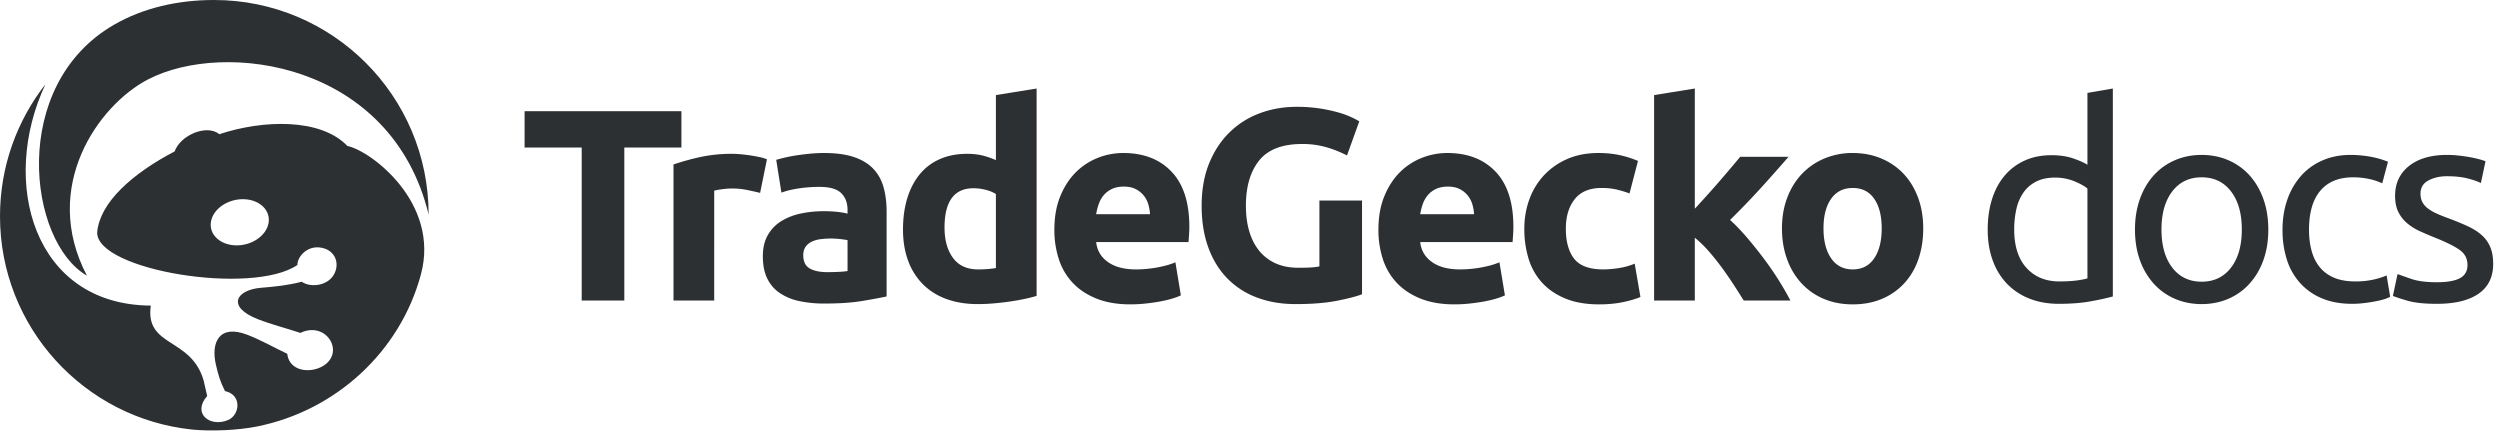 <svg width="183" height="32" xmlns="http://www.w3.org/2000/svg"><g fill="#2D3033" fill-rule="evenodd"><path d="M15.672 0c8.673 0 15.703 7.03 15.703 15.702-2.71-11.167-14.95-12.784-20.532-9.893-3.637 1.883-7.89 7.863-4.48 14.368C2.061 17.702.65 6.253 8.346 1.811 10.488.573 13.026 0 15.672 0m15.142 20.078c-1.514 5.65-6.215 9.987-12.02 11.145-1.37.273-3.34.363-4.731.22C6.162 30.624 0 23.948 0 15.832c0-3.645 1.242-6.999 3.326-9.663-3.361 7.144-.894 16.15 7.711 16.2-.43 3.084 2.96 2.297 3.87 5.49l.26 1.127c-1.123 1.275.197 2.314 1.518 1.765.885-.367 1.044-1.86-.217-2.123-.34-.688-.474-1.111-.666-1.943-.373-1.615.238-2.988 2.33-2.17 1.024.403 1.93.926 2.9 1.384.034.471.325.887.817 1.08.772.302 1.925.01 2.357-.738.433-.749-.017-1.67-.79-1.972-.454-.177-.98-.125-1.423.1-1.041-.341-2.141-.623-3.136-1.012-2.276-.893-1.604-2.144.265-2.293 1.025-.08 2.06-.198 2.965-.442.634.453 1.877.304 2.344-.506.433-.748.166-1.599-.606-1.901-1.233-.45-2.078.573-2.054 1.18-3.291 2.26-14.715.394-14.658-2.386.186-2.174 2.556-4.298 5.668-5.924.446-1.227 2.383-2.005 3.273-1.262 3.209-1.065 7.42-1.185 9.376.863 1.667.325 6.794 4.13 5.384 9.391M17.85 14.582c1.164.033 1.973.816 1.807 1.75-.165.932-1.241 1.661-2.405 1.629-1.163-.034-1.972-.816-1.807-1.749.165-.933 1.242-1.662 2.405-1.63"/><path d="M49.88 8.14v2.66H45.7V22h-3.12V10.8H38.4V8.14h11.48zm5.76 5.98c-.267-.067-.58-.137-.94-.21a5.382 5.382 0 0 0-1.83-.06c-.26.033-.457.07-.59.11V22H49.3v-9.96a17.9 17.9 0 0 1 1.89-.53 10.89 10.89 0 0 1 2.43-.25c.16 0 .353.01.58.03a11.803 11.803 0 0 1 1.36.2 3.2 3.2 0 0 1 .58.17l-.5 2.46zm4.92 5.8c.293 0 .573-.007.84-.02.267-.013.48-.033.64-.06v-2.26c-.12-.027-.3-.053-.54-.08a6.014 6.014 0 0 0-1.45.01 2.064 2.064 0 0 0-.65.19c-.187.093-.333.22-.44.38-.107.16-.16.36-.16.6 0 .467.157.79.47.97.313.18.743.27 1.29.27zm-.24-8.72c.88 0 1.613.1 2.2.3.587.2 1.057.487 1.41.86s.603.827.75 1.36c.147.533.22 1.127.22 1.78v6.2c-.427.093-1.02.203-1.78.33s-1.68.19-2.76.19a8.75 8.75 0 0 1-1.85-.18 4.015 4.015 0 0 1-1.43-.59 2.7 2.7 0 0 1-.92-1.07c-.213-.44-.32-.98-.32-1.62 0-.613.123-1.133.37-1.56.247-.427.577-.767.99-1.02a4.474 4.474 0 0 1 1.42-.55 7.966 7.966 0 0 1 1.66-.17c.387 0 .73.017 1.03.05.3.033.543.077.73.13v-.28c0-.507-.153-.913-.46-1.22-.307-.307-.84-.46-1.6-.46-.507 0-1.007.037-1.5.11-.493.073-.92.177-1.28.31l-.38-2.4a11.46 11.46 0 0 1 1.5-.33c.307-.047.63-.087.97-.12.34-.033.683-.05 1.03-.05zm8.82 5.46c0 .92.207 1.66.62 2.22.413.56 1.027.84 1.84.84.267 0 .513-.01.74-.03.227-.02.413-.043.56-.07V14.2a2.59 2.59 0 0 0-.73-.3c-.3-.08-.603-.12-.91-.12-1.413 0-2.12.96-2.12 2.88zm6.74 5c-.267.08-.573.157-.92.23-.347.073-.71.137-1.09.19-.38.053-.767.097-1.16.13-.393.033-.77.05-1.13.05-.867 0-1.64-.127-2.32-.38a4.66 4.66 0 0 1-1.72-1.09 4.73 4.73 0 0 1-1.07-1.72c-.247-.673-.37-1.43-.37-2.27 0-.853.107-1.623.32-2.31.213-.687.52-1.27.92-1.75s.89-.847 1.47-1.1c.58-.253 1.243-.38 1.99-.38.413 0 .783.04 1.11.12.327.08.657.193.99.34V6.96l2.98-.48v15.18zm1.3-4.84c0-.933.143-1.75.43-2.45.287-.7.663-1.283 1.13-1.75a4.7 4.7 0 0 1 1.61-1.06 5.04 5.04 0 0 1 1.87-.36c1.493 0 2.673.457 3.54 1.37s1.3 2.257 1.3 4.03c0 .173-.007.363-.02.57-.013.207-.027.39-.04.55h-6.76c.067.613.353 1.1.86 1.46.507.36 1.187.54 2.04.54.547 0 1.083-.05 1.61-.15.527-.1.957-.223 1.29-.37l.4 2.42c-.16.08-.373.16-.64.24-.267.08-.563.15-.89.21-.327.06-.677.11-1.05.15-.373.04-.747.06-1.12.06-.947 0-1.77-.14-2.47-.42-.7-.28-1.28-.663-1.74-1.15a4.564 4.564 0 0 1-1.02-1.73 6.853 6.853 0 0 1-.33-2.16zm7-1.14a3.076 3.076 0 0 0-.13-.74 1.848 1.848 0 0 0-.34-.64 1.81 1.81 0 0 0-.58-.46c-.233-.12-.523-.18-.87-.18-.333 0-.62.057-.86.17-.24.113-.44.263-.6.45-.16.187-.283.403-.37.65-.087.247-.15.497-.19.75h3.94zm11.14-5.14c-1.453 0-2.503.403-3.15 1.21-.647.807-.97 1.91-.97 3.31 0 .68.08 1.297.24 1.85.16.553.4 1.03.72 1.43.32.4.72.71 1.2.93.48.22 1.04.33 1.68.33.347 0 .643-.007.89-.02.247-.013.463-.04.65-.08v-4.82h3.12v6.86c-.373.147-.973.303-1.8.47-.827.167-1.847.25-3.06.25-1.04 0-1.983-.16-2.83-.48a5.917 5.917 0 0 1-2.17-1.4c-.6-.613-1.063-1.367-1.39-2.26-.327-.893-.49-1.913-.49-3.06 0-1.16.18-2.187.54-3.08.36-.893.853-1.65 1.48-2.27a6.24 6.24 0 0 1 2.21-1.41c.847-.32 1.75-.48 2.71-.48a10.96 10.96 0 0 1 3.13.43 6.312 6.312 0 0 1 1.47.63l-.9 2.5a8.133 8.133 0 0 0-1.47-.59 6.252 6.252 0 0 0-1.81-.25zm5.58 6.28c0-.933.143-1.75.43-2.45.287-.7.663-1.283 1.13-1.75a4.7 4.7 0 0 1 1.61-1.06 5.04 5.04 0 0 1 1.87-.36c1.493 0 2.673.457 3.54 1.37s1.3 2.257 1.3 4.03c0 .173-.007.363-.02.57-.013.207-.027.39-.04.55h-6.76c.067.613.353 1.1.86 1.46.507.36 1.187.54 2.04.54.547 0 1.083-.05 1.61-.15.527-.1.957-.223 1.29-.37l.4 2.42c-.16.08-.373.16-.64.24-.267.08-.563.15-.89.21-.327.06-.677.11-1.05.15-.373.04-.747.06-1.12.06-.947 0-1.77-.14-2.47-.42-.7-.28-1.28-.663-1.74-1.15a4.564 4.564 0 0 1-1.02-1.73 6.853 6.853 0 0 1-.33-2.16zm7-1.14a3.076 3.076 0 0 0-.13-.74 1.848 1.848 0 0 0-.34-.64 1.81 1.81 0 0 0-.58-.46c-.233-.12-.523-.18-.87-.18-.333 0-.62.057-.86.17-.24.113-.44.263-.6.45-.16.187-.283.403-.37.65-.087.247-.15.497-.19.75h3.94zm3.68 1.06c0-.76.123-1.477.37-2.15a5.138 5.138 0 0 1 1.07-1.76 5.106 5.106 0 0 1 1.7-1.19c.667-.293 1.427-.44 2.28-.44.56 0 1.073.05 1.54.15.467.1.92.243 1.36.43l-.62 2.38a7.51 7.51 0 0 0-.92-.28 4.808 4.808 0 0 0-1.12-.12c-.88 0-1.537.273-1.97.82-.433.547-.65 1.267-.65 2.16 0 .947.203 1.68.61 2.2.407.52 1.117.78 2.13.78.36 0 .747-.033 1.16-.1a4.931 4.931 0 0 0 1.14-.32l.42 2.44c-.347.147-.78.273-1.3.38-.52.107-1.093.16-1.72.16-.96 0-1.787-.143-2.48-.43-.693-.287-1.263-.677-1.71-1.17a4.564 4.564 0 0 1-.98-1.75 7.43 7.43 0 0 1-.31-2.19zm12.48-1.46c.293-.32.597-.653.91-1 .313-.347.617-.69.91-1.03.293-.34.57-.663.83-.97.26-.307.483-.573.67-.8h3.54c-.707.813-1.397 1.59-2.07 2.33a57.44 57.44 0 0 1-2.21 2.29c.4.36.813.79 1.24 1.29.427.5.84 1.017 1.24 1.55a22.88 22.88 0 0 1 1.94 3.06h-3.42a54.32 54.32 0 0 0-.73-1.15c-.273-.42-.563-.84-.87-1.26-.307-.42-.63-.823-.97-1.21a8.1 8.1 0 0 0-1.01-.98V22h-2.98V6.96l2.98-.48v8.8zm16.72 1.44c0 .827-.12 1.583-.36 2.27a4.932 4.932 0 0 1-1.04 1.76 4.68 4.68 0 0 1-1.63 1.13c-.633.267-1.343.4-2.13.4-.773 0-1.477-.133-2.11-.4a4.68 4.68 0 0 1-1.63-1.13 5.174 5.174 0 0 1-1.06-1.76c-.253-.687-.38-1.443-.38-2.27s.13-1.58.39-2.26c.26-.68.62-1.26 1.08-1.74a4.85 4.85 0 0 1 1.64-1.12 5.28 5.28 0 0 1 2.07-.4c.76 0 1.457.133 2.09.4.633.267 1.177.64 1.63 1.12.453.48.807 1.06 1.06 1.74.253.68.38 1.433.38 2.26zm-3.04 0c0-.92-.183-1.643-.55-2.17-.367-.527-.89-.79-1.57-.79s-1.207.263-1.58.79-.56 1.25-.56 2.17c0 .92.187 1.65.56 2.19.373.54.9.81 1.58.81s1.203-.27 1.57-.81.55-1.27.55-2.19zm15.06-2.92c-.227-.187-.553-.367-.98-.54a3.685 3.685 0 0 0-1.4-.26c-.533 0-.99.097-1.37.29-.38.193-.69.46-.93.8a3.38 3.38 0 0 0-.52 1.21 6.72 6.72 0 0 0-.16 1.5c0 1.213.3 2.15.9 2.81.6.66 1.4.99 2.4.99.507 0 .93-.023 1.27-.07a6.02 6.02 0 0 0 .79-.15V13.8zm0-7l1.86-.32V21.7c-.427.12-.973.24-1.64.36-.667.12-1.433.18-2.3.18-.8 0-1.52-.127-2.16-.38a4.629 4.629 0 0 1-1.64-1.08 4.772 4.772 0 0 1-1.05-1.71c-.247-.673-.37-1.43-.37-2.27 0-.8.103-1.533.31-2.2.207-.667.51-1.24.91-1.72s.89-.853 1.47-1.12c.58-.267 1.243-.4 1.99-.4.6 0 1.13.08 1.59.24.46.16.803.313 1.03.46V6.8zm13.24 10c0 .827-.12 1.573-.36 2.24a5.123 5.123 0 0 1-1.01 1.72c-.433.48-.95.85-1.55 1.11-.6.26-1.253.39-1.96.39-.707 0-1.36-.13-1.96-.39-.6-.26-1.117-.63-1.55-1.11a5.123 5.123 0 0 1-1.01-1.72c-.24-.667-.36-1.413-.36-2.24 0-.813.12-1.557.36-2.23s.577-1.25 1.01-1.73c.433-.48.95-.85 1.55-1.11.6-.26 1.253-.39 1.96-.39.707 0 1.36.13 1.96.39.6.26 1.117.63 1.55 1.11.433.48.77 1.057 1.01 1.73s.36 1.417.36 2.23zm-1.94 0c0-1.173-.263-2.103-.79-2.79-.527-.687-1.243-1.03-2.15-1.03-.907 0-1.623.343-2.15 1.03-.527.687-.79 1.617-.79 2.79s.263 2.103.79 2.79c.527.687 1.243 1.03 2.15 1.03.907 0 1.623-.343 2.15-1.03.527-.687.79-1.617.79-2.79zm8.08 5.44c-.84 0-1.577-.133-2.21-.4a4.446 4.446 0 0 1-1.6-1.12 4.65 4.65 0 0 1-.97-1.71 7.092 7.092 0 0 1-.32-2.19c0-.8.117-1.533.35-2.2a5.195 5.195 0 0 1 .99-1.73c.427-.487.95-.867 1.57-1.14.62-.273 1.31-.41 2.07-.41.467 0 .933.04 1.4.12.467.08.913.207 1.34.38l-.42 1.58a4.474 4.474 0 0 0-.97-.32 5.48 5.48 0 0 0-1.17-.12c-1.04 0-1.837.327-2.39.98-.553.653-.83 1.607-.83 2.86 0 .56.063 1.073.19 1.54.127.467.327.867.6 1.2.273.333.623.59 1.05.77.427.18.947.27 1.56.27.493 0 .94-.047 1.34-.14a4.9 4.9 0 0 0 .94-.3l.26 1.56c-.107.067-.26.13-.46.19s-.427.113-.68.16c-.253.047-.523.087-.81.12a7.19 7.19 0 0 1-.83.05zm6.2-1.58c.76 0 1.323-.1 1.69-.3.367-.2.55-.52.55-.96 0-.453-.18-.813-.54-1.08-.36-.267-.953-.567-1.78-.9-.4-.16-.783-.323-1.15-.49a4.033 4.033 0 0 1-.95-.59c-.267-.227-.48-.5-.64-.82-.16-.32-.24-.713-.24-1.18 0-.92.34-1.65 1.02-2.19.68-.54 1.607-.81 2.78-.81.293 0 .587.017.88.05.293.033.567.073.82.12s.477.097.67.15c.193.053.343.1.45.14l-.34 1.6c-.2-.107-.513-.217-.94-.33-.427-.113-.94-.17-1.54-.17-.52 0-.973.103-1.36.31-.387.207-.58.53-.58.97 0 .227.043.427.13.6.087.173.22.33.4.47.18.14.403.27.67.39s.587.247.96.38c.493.187.933.37 1.32.55.387.18.717.39.99.63s.483.53.63.87c.147.34.22.757.22 1.25 0 .96-.357 1.687-1.07 2.18-.713.493-1.73.74-3.05.74-.92 0-1.64-.077-2.16-.23-.52-.153-.873-.27-1.06-.35l.34-1.6c.213.08.553.2 1.02.36.467.16 1.087.24 1.86.24z" fill-rule="nonzero"/></g></svg>
